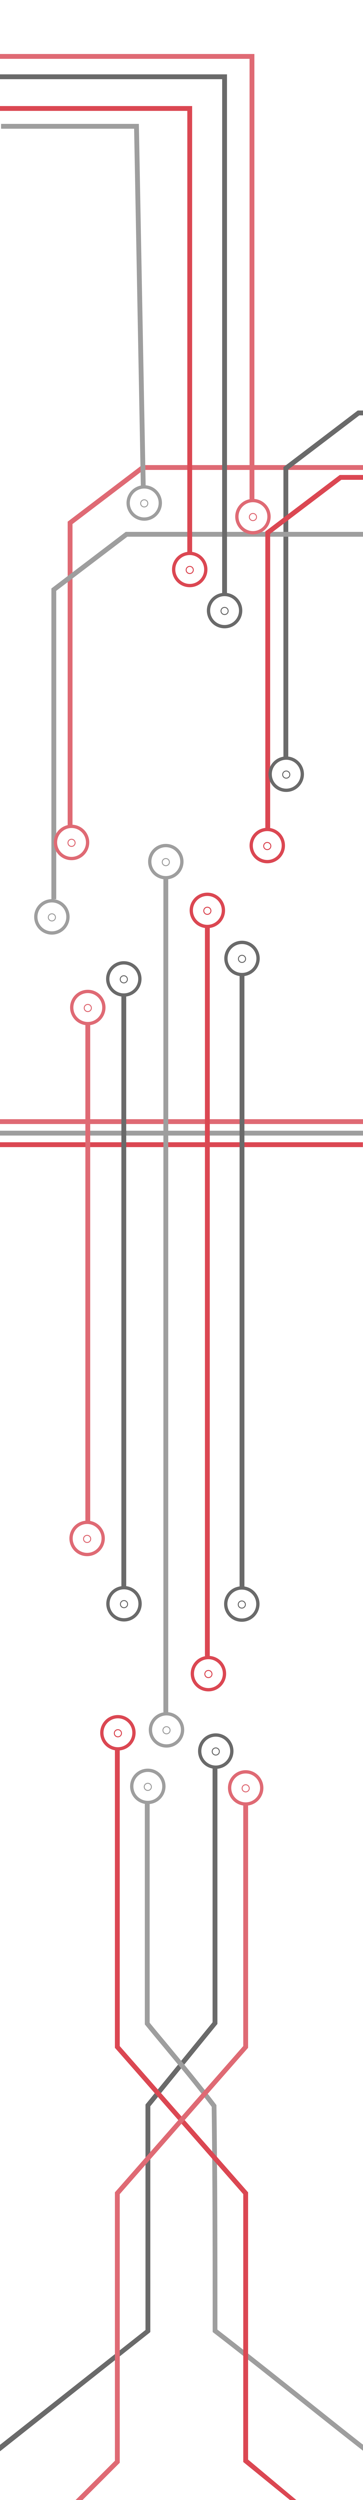 <?xml version="1.0" encoding="utf-8"?>
<!-- Generator: Adobe Illustrator 27.0.1, SVG Export Plug-In . SVG Version: 6.00 Build 0)  -->
<svg version="1.1" xmlns="http://www.w3.org/2000/svg" xmlns:xlink="http://www.w3.org/1999/xlink" x="0px" y="0px"
	 viewBox="0 0 375 2579.1" style="enable-background:new 0 0 375 2579.1;" xml:space="preserve">
<style type="text/css">
	.st0{fill:none;stroke:#9E9E9E;stroke-width:5;stroke-miterlimit:10;}
	.st1{fill:none;stroke:#DF6A74;stroke-width:5;stroke-miterlimit:10;}
	.st2{fill:none;stroke:#DB4752;stroke-width:5;stroke-miterlimit:10;}
	.st3{fill:none;stroke:#6A6A6A;stroke-width:5;stroke-miterlimit:10;}
	.st4{fill:#6A6A6A;}
	.st5{fill:#9E9E9E;}
	.st6{fill:#DB4752;}
	.st7{fill:#DF6A74;}
	.st8{fill:none;stroke:#DF6A74;stroke-width:3.416;stroke-miterlimit:10;}
	.st9{fill:none;stroke:#DF6A74;stroke-miterlimit:10;}
	.st10{fill:none;stroke:#6A6A6A;stroke-width:3.418;stroke-miterlimit:10;}
	.st11{fill:none;stroke:#6A6A6A;stroke-miterlimit:10;}
	.st12{fill:none;stroke:#DB4752;stroke-width:3.416;stroke-miterlimit:10;}
	.st13{fill:none;stroke:#DB4752;stroke-miterlimit:10;}
	.st14{fill:none;stroke:#9E9E9E;stroke-width:3.416;stroke-miterlimit:10;}
	.st15{fill:none;stroke:#9E9E9E;stroke-miterlimit:10;}
</style>
<g id="Calque_6">
	<line class="st0" x1="0" y1="1169" x2="375.1" y2="1169"/>
	<line class="st1" x1="0" y1="1157.1" x2="375" y2="1157.1"/>
	<line class="st2" x1="0" y1="1180.9" x2="374.9" y2="1180.9"/>
</g>
<g id="Calque_5">
	<polyline class="st1" points="375,482.3 147.5,482.3 72.4,539.4 72.4,852.9 	"/>
	<polyline class="st3" points="378,426 370.4,426 295.3,483.1 295.3,782.1 	"/>
	<polyline class="st0" points="377,551.2 130.7,551.2 55.6,608.3 55.6,927.7 	"/>
	<polyline class="st2" points="375,492.5 351.8,492.5 276.6,549.5 276.6,793.1 276.6,799.1 276.6,804.3 276.6,855.9 	"/>
	<g>
		<polygon class="st4" points="-9.1,2536.1 -25.5,2542.3 150.3,2403.7 150.3,2171.1 219.6,2086.3 219.6,1823.8 224.6,1823.8 
			224.6,2088 155.3,2172.9 155.3,2405.7 154.7,2406.4 		"/>
		<path class="st5" d="M391,2540.7l-1.7-1.3c-27.5-21.3-55.1-43.2-81.8-64.5c-28.3-22.5-57.5-45.7-86.8-68.3l-1-0.8v-1.2
			c0-75.9,0-154.4-1-231.1c-16.1-21.2-33.5-42.1-50.3-62.3c-6-7.2-12.2-14.6-18.2-22l-0.6-0.7v-0.9c0-75,0-151,0-225.7l0-2.5l5,0
			l0,2.5c0,74.4,0,150.1,0,224.8c5.8,7.1,11.8,14.3,17.6,21.2c17,20.5,34.6,41.7,50.9,63.1l0.5,0.7l0,0.8c1,76.6,1,155,1,230.8
			c29,22.4,57.9,45.4,85.9,67.6c26.7,21.2,52.9,42.3,80.4,63.5L391,2540.7z"/>
		<polygon class="st6" points="318.4,2594.5 251.3,2539.9 251.3,2263.6 118.7,2112.6 118.7,1804.6 123.7,1804.6 123.7,2110.8 
			256.3,2261.7 256.3,2537.4 338.5,2606.2 		"/>
		<polygon class="st7" points="76.7,2580.5 118.7,2538.6 118.7,2261.7 251.3,2110.8 251.3,1861.9 256.3,1861.9 256.3,2112.6 
			123.7,2263.6 123.7,2540.7 84,2580.4 		"/>
	</g>
	<polyline class="st0" points="1.1,130.3 141,130.3 148,502.2 	"/>
</g>
<g id="Calque_4">
	<polyline class="st2" points="0,111.9 196,111.9 196,570.1 	"/>
	<polyline class="st1" points="0,58.2 260.3,58.2 260.3,516.4 	"/>
	<circle class="st8" cx="261.3" cy="533" r="16.6"/>
	<circle class="st9" cx="261.3" cy="533.4" r="3.7"/>
	<polyline class="st3" points="0,79.2 232,79.2 232,612.9 	"/>
	<circle class="st10" cx="232" cy="629.9" r="16.6"/>
	<circle class="st11" cx="232" cy="630.3" r="3.7"/>
	<circle class="st12" cx="196" cy="587.5" r="16.6"/>
	<circle class="st13" cx="196" cy="588" r="3.7"/>
	<circle class="st14" cx="53.6" cy="945.9" r="16.6"/>
	<circle class="st15" cx="53.6" cy="946.4" r="3.7"/>
	<circle class="st12" cx="276.1" cy="872.3" r="16.6"/>
	<circle class="st13" cx="276.1" cy="872.8" r="3.7"/>
	<circle class="st10" cx="295.7" cy="798.7" r="16.6"/>
	<circle class="st11" cx="295.7" cy="799.1" r="3.7"/>
	<circle class="st8" cx="73.9" cy="869.1" r="16.6"/>
	<circle class="st9" cx="73.9" cy="869.5" r="3.7"/>
	<line class="st2" x1="214.2" y1="955.1" x2="214.2" y2="1708.6"/>
	<line class="st1" x1="90.7" y1="1056" x2="90.7" y2="1569.5"/>
	<line class="st3" x1="127.9" y1="1026.4" x2="127.9" y2="1636.9"/>
	<line class="st0" x1="171.3" y1="905" x2="171.3" y2="1766.5"/>
	<line class="st3" x1="250" y1="1005.3" x2="250" y2="1638.6"/>
	<circle class="st8" cx="90.7" cy="1039.4" r="16.6"/>
	<circle class="st9" cx="90.7" cy="1039.9" r="3.7"/>
	<circle class="st8" cx="90" cy="1587.1" r="16.6"/>
	<circle class="st9" cx="90" cy="1587.6" r="3.7"/>
	<circle class="st14" cx="171.3" cy="888.9" r="16.6"/>
	<circle class="st15" cx="171.3" cy="889.4" r="3.7"/>
	<circle class="st14" cx="172" cy="1784.6" r="16.6"/>
	<circle class="st15" cx="172" cy="1785" r="3.7"/>
	<circle class="st12" cx="214.2" cy="939.2" r="16.6"/>
	<circle class="st13" cx="214.2" cy="939.6" r="3.7"/>
	<circle class="st12" cx="215.3" cy="1726.6" r="16.6"/>
	<circle class="st13" cx="215.3" cy="1727" r="3.7"/>
	<circle class="st10" cx="127.9" cy="1009.9" r="16.6"/>
	<circle class="st11" cx="127.9" cy="1010.3" r="3.7"/>
	<circle class="st10" cx="250" cy="988.8" r="16.6"/>
	<circle class="st11" cx="250" cy="989.2" r="3.7"/>
	<circle class="st10" cx="128.1" cy="1654.5" r="16.6"/>
	<circle class="st11" cx="128.1" cy="1654.9" r="3.7"/>
	<circle class="st10" cx="249.8" cy="1654.8" r="16.6"/>
	<circle class="st11" cx="249.8" cy="1655.3" r="3.7"/>
	<circle class="st8" cx="253.8" cy="1844.5" r="16.6"/>
	<circle class="st9" cx="253.8" cy="1844.9" r="3.7"/>
	<circle class="st12" cx="121.8" cy="1787.6" r="16.6"/>
	<circle class="st13" cx="121.8" cy="1788.1" r="3.7"/>
	<circle class="st10" cx="222.9" cy="1806.5" r="16.6"/>
	<circle class="st11" cx="222.9" cy="1806.9" r="3.7"/>
	<circle class="st14" cx="152.7" cy="1842.9" r="16.6"/>
	<circle class="st15" cx="152.7" cy="1843.4" r="3.7"/>
	<circle class="st14" cx="149" cy="518.9" r="16.6"/>
	<circle class="st15" cx="149" cy="519.3" r="3.7"/>
</g>
</svg>
